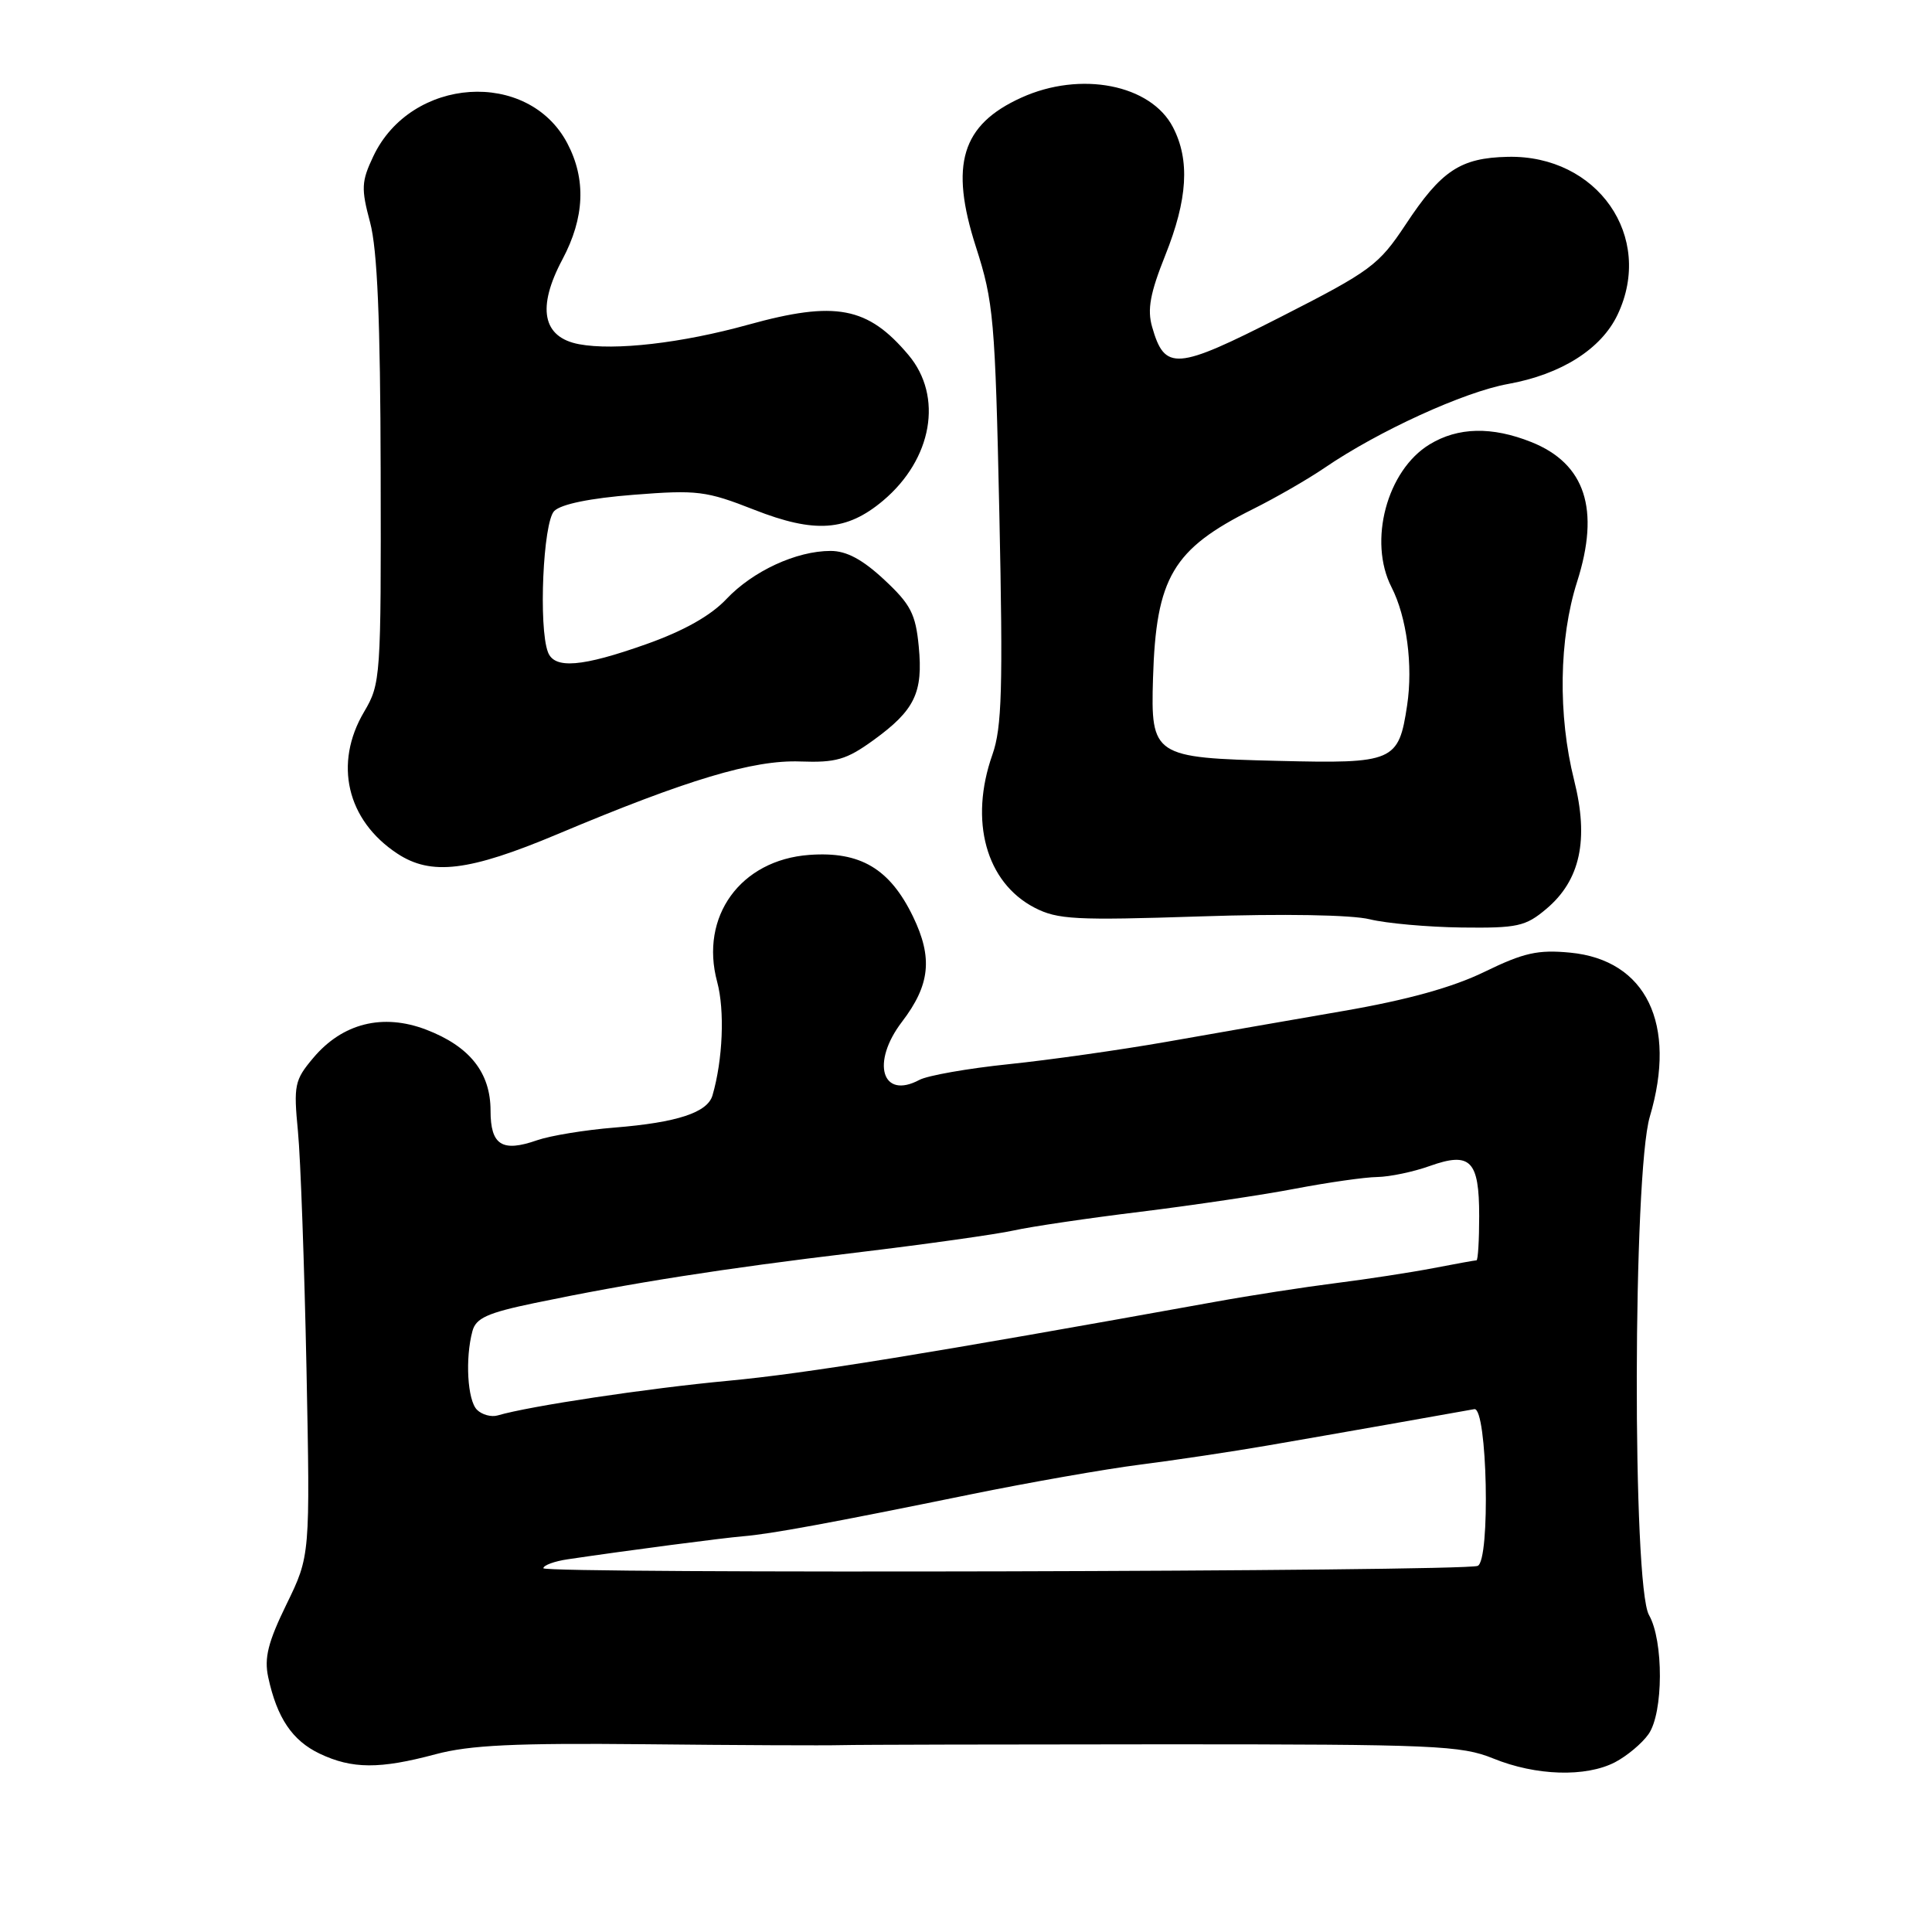 <?xml version="1.0" encoding="UTF-8" standalone="no"?>
<!DOCTYPE svg PUBLIC "-//W3C//DTD SVG 1.1//EN" "http://www.w3.org/Graphics/SVG/1.1/DTD/svg11.dtd" >
<svg xmlns="http://www.w3.org/2000/svg" xmlns:xlink="http://www.w3.org/1999/xlink" version="1.1" viewBox="0 0 256 256">
 <g >
 <path fill="currentColor"
d=" M 213.99 233.51 C 215.58 232.68 217.58 231.01 218.44 229.78 C 220.42 226.96 220.45 217.41 218.50 214.00 C 216.28 210.12 216.37 155.49 218.61 147.96 C 222.25 135.68 218.13 127.20 208.06 126.23 C 203.77 125.82 201.91 126.24 196.71 128.77 C 192.48 130.83 186.51 132.49 178.00 133.96 C 171.12 135.15 160.55 136.99 154.50 138.06 C 148.45 139.12 139.07 140.45 133.66 141.01 C 128.24 141.57 122.92 142.51 121.83 143.09 C 116.86 145.75 115.38 140.81 119.52 135.39 C 123.25 130.50 123.62 126.92 120.98 121.45 C 117.91 115.11 113.99 112.78 107.23 113.28 C 98.12 113.95 92.69 121.44 95.03 130.11 C 96.05 133.89 95.78 140.43 94.41 145.14 C 93.75 147.42 89.73 148.74 81.43 149.41 C 77.54 149.72 72.92 150.48 71.16 151.09 C 66.53 152.71 65.00 151.74 65.00 147.17 C 65.00 142.12 62.23 138.64 56.46 136.43 C 50.72 134.24 45.37 135.58 41.50 140.19 C 39.03 143.12 38.89 143.80 39.48 149.92 C 39.83 153.54 40.33 167.67 40.61 181.32 C 41.10 206.14 41.10 206.14 37.97 212.56 C 35.51 217.60 34.99 219.69 35.54 222.24 C 36.70 227.63 38.73 230.64 42.36 232.37 C 46.66 234.41 50.31 234.43 57.70 232.45 C 62.25 231.23 68.23 230.95 85.50 231.12 C 97.60 231.25 109.30 231.30 111.50 231.24 C 113.70 231.18 132.99 231.14 154.37 231.13 C 190.12 231.13 193.61 231.28 197.87 233.01 C 203.52 235.31 210.12 235.51 213.99 233.51 Z  M 204.90 120.43 C 209.40 116.64 210.56 111.27 208.58 103.38 C 206.42 94.77 206.57 84.62 208.97 77.10 C 212.04 67.49 210.06 61.44 202.92 58.58 C 197.68 56.49 193.19 56.59 189.42 58.89 C 183.77 62.33 181.27 71.72 184.38 77.80 C 186.40 81.74 187.25 88.17 186.45 93.47 C 185.33 100.92 184.69 101.20 169.39 100.82 C 152.82 100.42 152.47 100.19 152.78 89.87 C 153.18 76.52 155.40 72.76 166.00 67.47 C 169.03 65.96 173.30 63.50 175.50 62.00 C 182.62 57.13 193.99 51.93 199.82 50.88 C 206.87 49.61 212.18 46.25 214.34 41.69 C 219.24 31.37 211.67 20.51 199.78 20.78 C 193.51 20.92 190.98 22.59 186.25 29.76 C 182.68 35.14 181.66 35.90 169.71 41.99 C 155.83 49.06 154.34 49.18 152.66 43.31 C 152.00 41.01 152.40 38.84 154.40 33.84 C 157.37 26.42 157.69 21.23 155.43 16.87 C 152.50 11.19 143.18 9.37 135.33 12.94 C 127.41 16.53 125.81 21.81 129.31 32.70 C 131.66 40.00 131.86 42.26 132.42 68.11 C 132.91 91.23 132.76 96.42 131.50 99.99 C 128.40 108.77 130.65 116.93 137.08 120.27 C 140.13 121.85 142.50 121.97 159.00 121.43 C 170.07 121.06 179.11 121.22 181.50 121.81 C 183.70 122.35 189.18 122.84 193.67 122.90 C 201.07 122.99 202.14 122.76 204.90 120.43 Z  M 73.87 110.53 C 91.08 103.29 99.81 100.67 106.03 100.90 C 110.77 101.07 112.15 100.67 115.73 98.08 C 121.21 94.11 122.33 91.79 121.74 85.67 C 121.33 81.36 120.67 80.08 117.17 76.82 C 114.30 74.14 112.17 73.00 110.06 73.00 C 105.52 73.00 99.76 75.67 96.25 79.38 C 94.18 81.58 90.61 83.59 85.65 85.35 C 77.11 88.38 73.47 88.68 72.61 86.42 C 71.34 83.12 71.96 69.18 73.44 67.71 C 74.35 66.80 78.22 66.01 83.97 65.56 C 92.39 64.90 93.56 65.04 99.95 67.55 C 107.97 70.70 112.18 70.40 117.01 66.34 C 123.54 60.84 125.00 52.53 120.38 47.04 C 114.98 40.63 110.72 39.82 99.16 43.02 C 90.34 45.47 81.44 46.49 76.73 45.61 C 71.88 44.70 71.11 40.78 74.53 34.36 C 77.47 28.83 77.68 23.75 75.17 18.98 C 69.97 9.12 54.47 10.16 49.47 20.70 C 47.88 24.05 47.84 24.98 49.04 29.47 C 50.00 33.08 50.40 42.39 50.44 62.50 C 50.50 89.80 50.44 90.60 48.25 94.31 C 44.19 101.17 45.95 108.69 52.64 113.10 C 57.14 116.07 62.14 115.46 73.87 110.53 Z  M 72.00 207.80 C 72.00 207.41 73.46 206.87 75.25 206.61 C 83.14 205.44 95.75 203.79 98.50 203.56 C 102.13 203.26 109.92 201.83 128.58 198.02 C 136.32 196.44 146.44 194.66 151.08 194.07 C 155.71 193.48 163.32 192.34 168.00 191.53 C 176.25 190.11 193.02 187.15 195.35 186.72 C 197.08 186.39 197.51 206.88 195.79 207.49 C 193.64 208.25 72.00 208.55 72.00 207.80 Z  M 63.20 186.80 C 61.94 185.54 61.62 180.01 62.60 176.38 C 63.06 174.65 64.59 173.96 70.83 172.66 C 83.67 169.99 95.70 168.10 113.34 165.99 C 122.60 164.88 132.05 163.55 134.34 163.04 C 136.63 162.53 144.20 161.41 151.16 160.56 C 158.12 159.70 167.35 158.33 171.66 157.50 C 175.97 156.68 180.85 155.98 182.50 155.96 C 184.15 155.93 187.28 155.28 189.45 154.50 C 194.84 152.58 196.00 153.75 196.00 161.12 C 196.00 164.36 195.84 167.00 195.64 167.00 C 195.44 167.00 192.85 167.47 189.89 168.04 C 186.92 168.61 181.12 169.50 177.00 170.02 C 172.88 170.54 165.68 171.65 161.00 172.50 C 122.73 179.41 106.84 181.99 96.50 182.96 C 85.80 183.96 70.16 186.31 65.95 187.55 C 65.10 187.80 63.86 187.46 63.20 186.80 Z "/>
</g>
</svg>